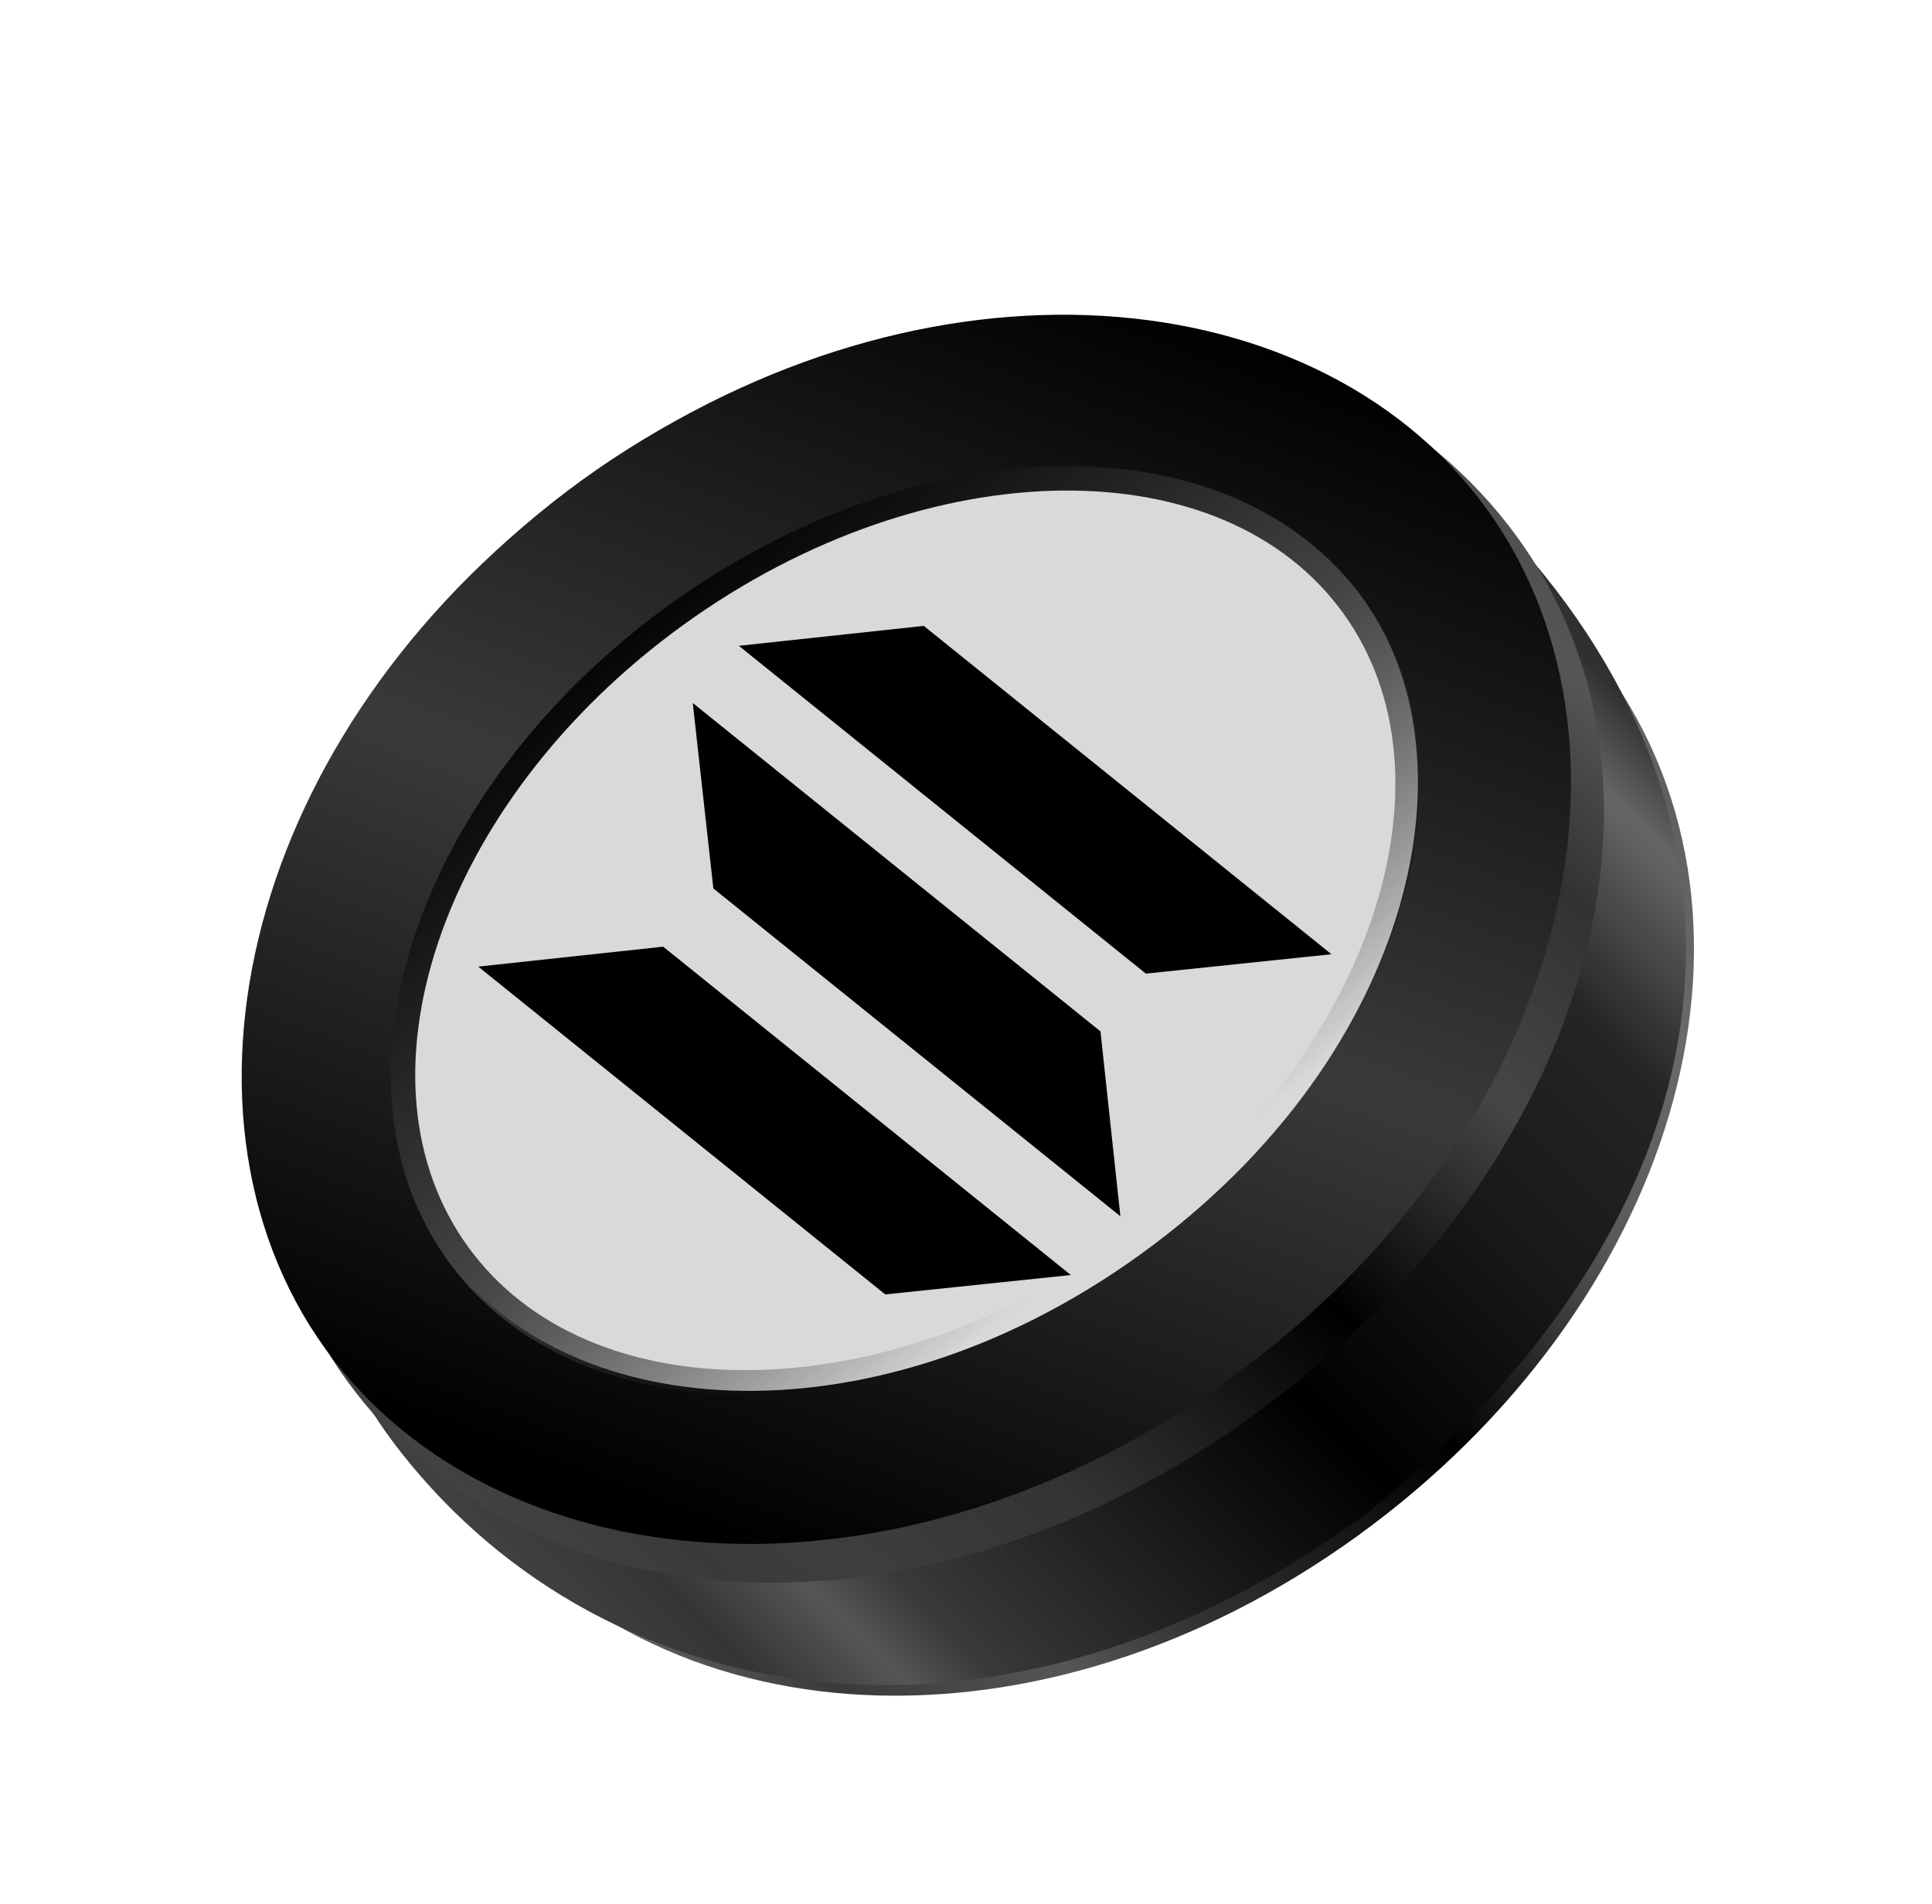 <svg width="139" height="137" viewBox="0 0 139 137" fill="none" xmlns="http://www.w3.org/2000/svg">
<g filter="url(#filter0_d_2994_20087)">
<path d="M113.935 45.348C126.466 62.67 118.563 88.951 96.484 104.923C74.465 120.852 47.728 119.426 35.164 102.057C22.534 84.598 28.662 56.643 50.572 40.793C72.482 24.943 101.306 27.889 113.935 45.348Z" stroke="url(#paint0_linear_2994_20087)" stroke-width="3.965"/>
<path d="M110.258 36.351C128.54 58.017 123.818 84.214 98.385 104.855C72.198 124.164 43.791 119.506 28.86 100.515C13.929 81.523 19.405 49.954 42.593 33.18C65.781 16.407 96.502 17.335 110.258 36.351Z" fill="url(#paint1_linear_2994_20087)"/>
<path d="M107.584 35.849C113.865 44.532 114.905 55.456 111.51 66.36C108.11 77.28 100.277 88.086 88.999 96.244C66.317 112.652 39.108 111.515 26.568 94.181C13.965 76.758 20.524 48.436 43.095 32.108C65.668 15.779 94.981 18.427 107.584 35.849Z" stroke="url(#paint2_linear_2994_20087)" stroke-width="3.965"/>
<path d="M102.52 35.876C112.908 50.236 107.075 74.952 85.329 90.683C63.582 106.414 38.282 104.22 27.894 89.86C17.506 75.5 23.34 50.783 45.086 35.053C66.832 19.322 92.132 21.516 102.52 35.876Z" fill="#D9D9D9" stroke="url(#paint3_linear_2994_20087)" stroke-width="11.013"/>
<path d="M97.346 39.593C101.815 45.771 102.369 54.01 99.522 62.4C96.675 70.787 90.448 79.242 81.513 85.706C72.578 92.17 62.647 95.413 53.841 95.469C45.032 95.524 37.426 92.399 32.954 86.217C28.482 80.035 27.894 71.833 30.703 63.484C33.512 55.137 39.7 46.721 48.636 40.257C57.572 33.793 67.541 30.51 76.387 30.417C85.236 30.324 92.877 33.414 97.346 39.593Z" stroke="url(#paint4_linear_2994_20087)" stroke-width="1.762"/>
<g filter="url(#filter1_d_2994_20087)">
<path d="M66.461 39.314L95.792 62.94L82.44 64.335L53.157 40.748L66.461 39.314Z" fill="black"/>
<path d="M79.174 68.489L49.842 44.863L51.323 58.206L80.607 81.793L79.174 68.489Z" fill="black"/>
<path d="M47.711 62.396L77.043 86.022L63.691 87.417L34.407 63.83L47.711 62.396Z" fill="black"/>
</g>
</g>
<defs>
<filter id="filter0_d_2994_20087" x="13.341" y="18.652" width="112.551" height="107.355" filterUnits="userSpaceOnUse" color-interpolation-filters="sRGB">
<feFlood flood-opacity="0" result="BackgroundImageFix"/>
<feColorMatrix in="SourceAlpha" type="matrix" values="0 0 0 0 0 0 0 0 0 0 0 0 0 0 0 0 0 0 127 0" result="hardAlpha"/>
<feOffset dy="4"/>
<feGaussianBlur stdDeviation="2"/>
<feComposite in2="hardAlpha" operator="out"/>
<feColorMatrix type="matrix" values="0 0 0 0 0 0 0 0 0 0 0 0 0 0 0 0 0 0 0.25 0"/>
<feBlend mode="normal" in2="BackgroundImageFix" result="effect1_dropShadow_2994_20087"/>
<feBlend mode="normal" in="SourceGraphic" in2="effect1_dropShadow_2994_20087" result="shape"/>
</filter>
<filter id="filter1_d_2994_20087" x="32.687" y="39.315" width="64.826" height="51.543" filterUnits="userSpaceOnUse" color-interpolation-filters="sRGB">
<feFlood flood-opacity="0" result="BackgroundImageFix"/>
<feColorMatrix in="SourceAlpha" type="matrix" values="0 0 0 0 0 0 0 0 0 0 0 0 0 0 0 0 0 0 127 0" result="hardAlpha"/>
<feOffset dy="1.72"/>
<feGaussianBlur stdDeviation="0.86"/>
<feComposite in2="hardAlpha" operator="out"/>
<feColorMatrix type="matrix" values="0 0 0 0 0 0 0 0 0 0 0 0 0 0 0 0 0 0 0.5 0"/>
<feBlend mode="normal" in2="BackgroundImageFix" result="effect1_dropShadow_2994_20087"/>
<feBlend mode="normal" in="SourceGraphic" in2="effect1_dropShadow_2994_20087" result="shape"/>
</filter>
<linearGradient id="paint0_linear_2994_20087" x1="112.99" y1="40.612" x2="45.264" y2="116.746" gradientUnits="userSpaceOnUse">
<stop stop-color="#656565"/>
<stop offset="0.055" stop-color="#606060"/>
<stop offset="0.171" stop-color="#6B6A6A"/>
<stop offset="0.309" stop-color="#595959"/>
<stop offset="0.491"/>
<stop offset="0.704" stop-color="#333333"/>
<stop offset="0.789" stop-color="#565656"/>
<stop offset="0.909" stop-color="#3A3A3A"/>
<stop offset="1" stop-color="#6A6A6A"/>
</linearGradient>
<linearGradient id="paint1_linear_2994_20087" x1="111.826" y1="41.107" x2="36.954" y2="116.715" gradientUnits="userSpaceOnUse">
<stop stop-color="#303030"/>
<stop offset="0.055" stop-color="#666666"/>
<stop offset="0.171" stop-color="#252525"/>
<stop offset="0.309" stop-color="#191919"/>
<stop offset="0.491"/>
<stop offset="0.661" stop-color="#222222"/>
<stop offset="0.772" stop-color="#3A3A3A"/>
<stop offset="0.815" stop-color="#565656"/>
<stop offset="0.882" stop-color="#353535"/>
<stop offset="1" stop-color="#4A4A4A"/>
</linearGradient>
<linearGradient id="paint2_linear_2994_20087" x1="106.639" y1="31.112" x2="37.598" y2="109.632" gradientUnits="userSpaceOnUse">
<stop stop-color="#4F4F4F"/>
<stop offset="0.055" stop-color="#565656"/>
<stop offset="0.171" stop-color="#323232"/>
<stop offset="0.309" stop-color="#464646"/>
<stop offset="0.491"/>
<stop offset="0.704" stop-color="#333333"/>
<stop offset="0.843" stop-color="#3E3E3E"/>
<stop offset="0.909" stop-color="#3A3A3A"/>
<stop offset="1" stop-color="#444444"/>
</linearGradient>
<linearGradient id="paint3_linear_2994_20087" x1="84.656" y1="18.035" x2="51.076" y2="107.82" gradientUnits="userSpaceOnUse">
<stop/>
<stop offset="0.5" stop-color="#3A3A3A"/>
<stop offset="0.984"/>
</linearGradient>
<linearGradient id="paint4_linear_2994_20087" x1="48.563" y1="37.736" x2="83.706" y2="81.791" gradientUnits="userSpaceOnUse">
<stop stop-color="#040404"/>
<stop offset="0.536" stop-color="#444444"/>
<stop offset="1" stop-opacity="0"/>
</linearGradient>
</defs>
</svg>

